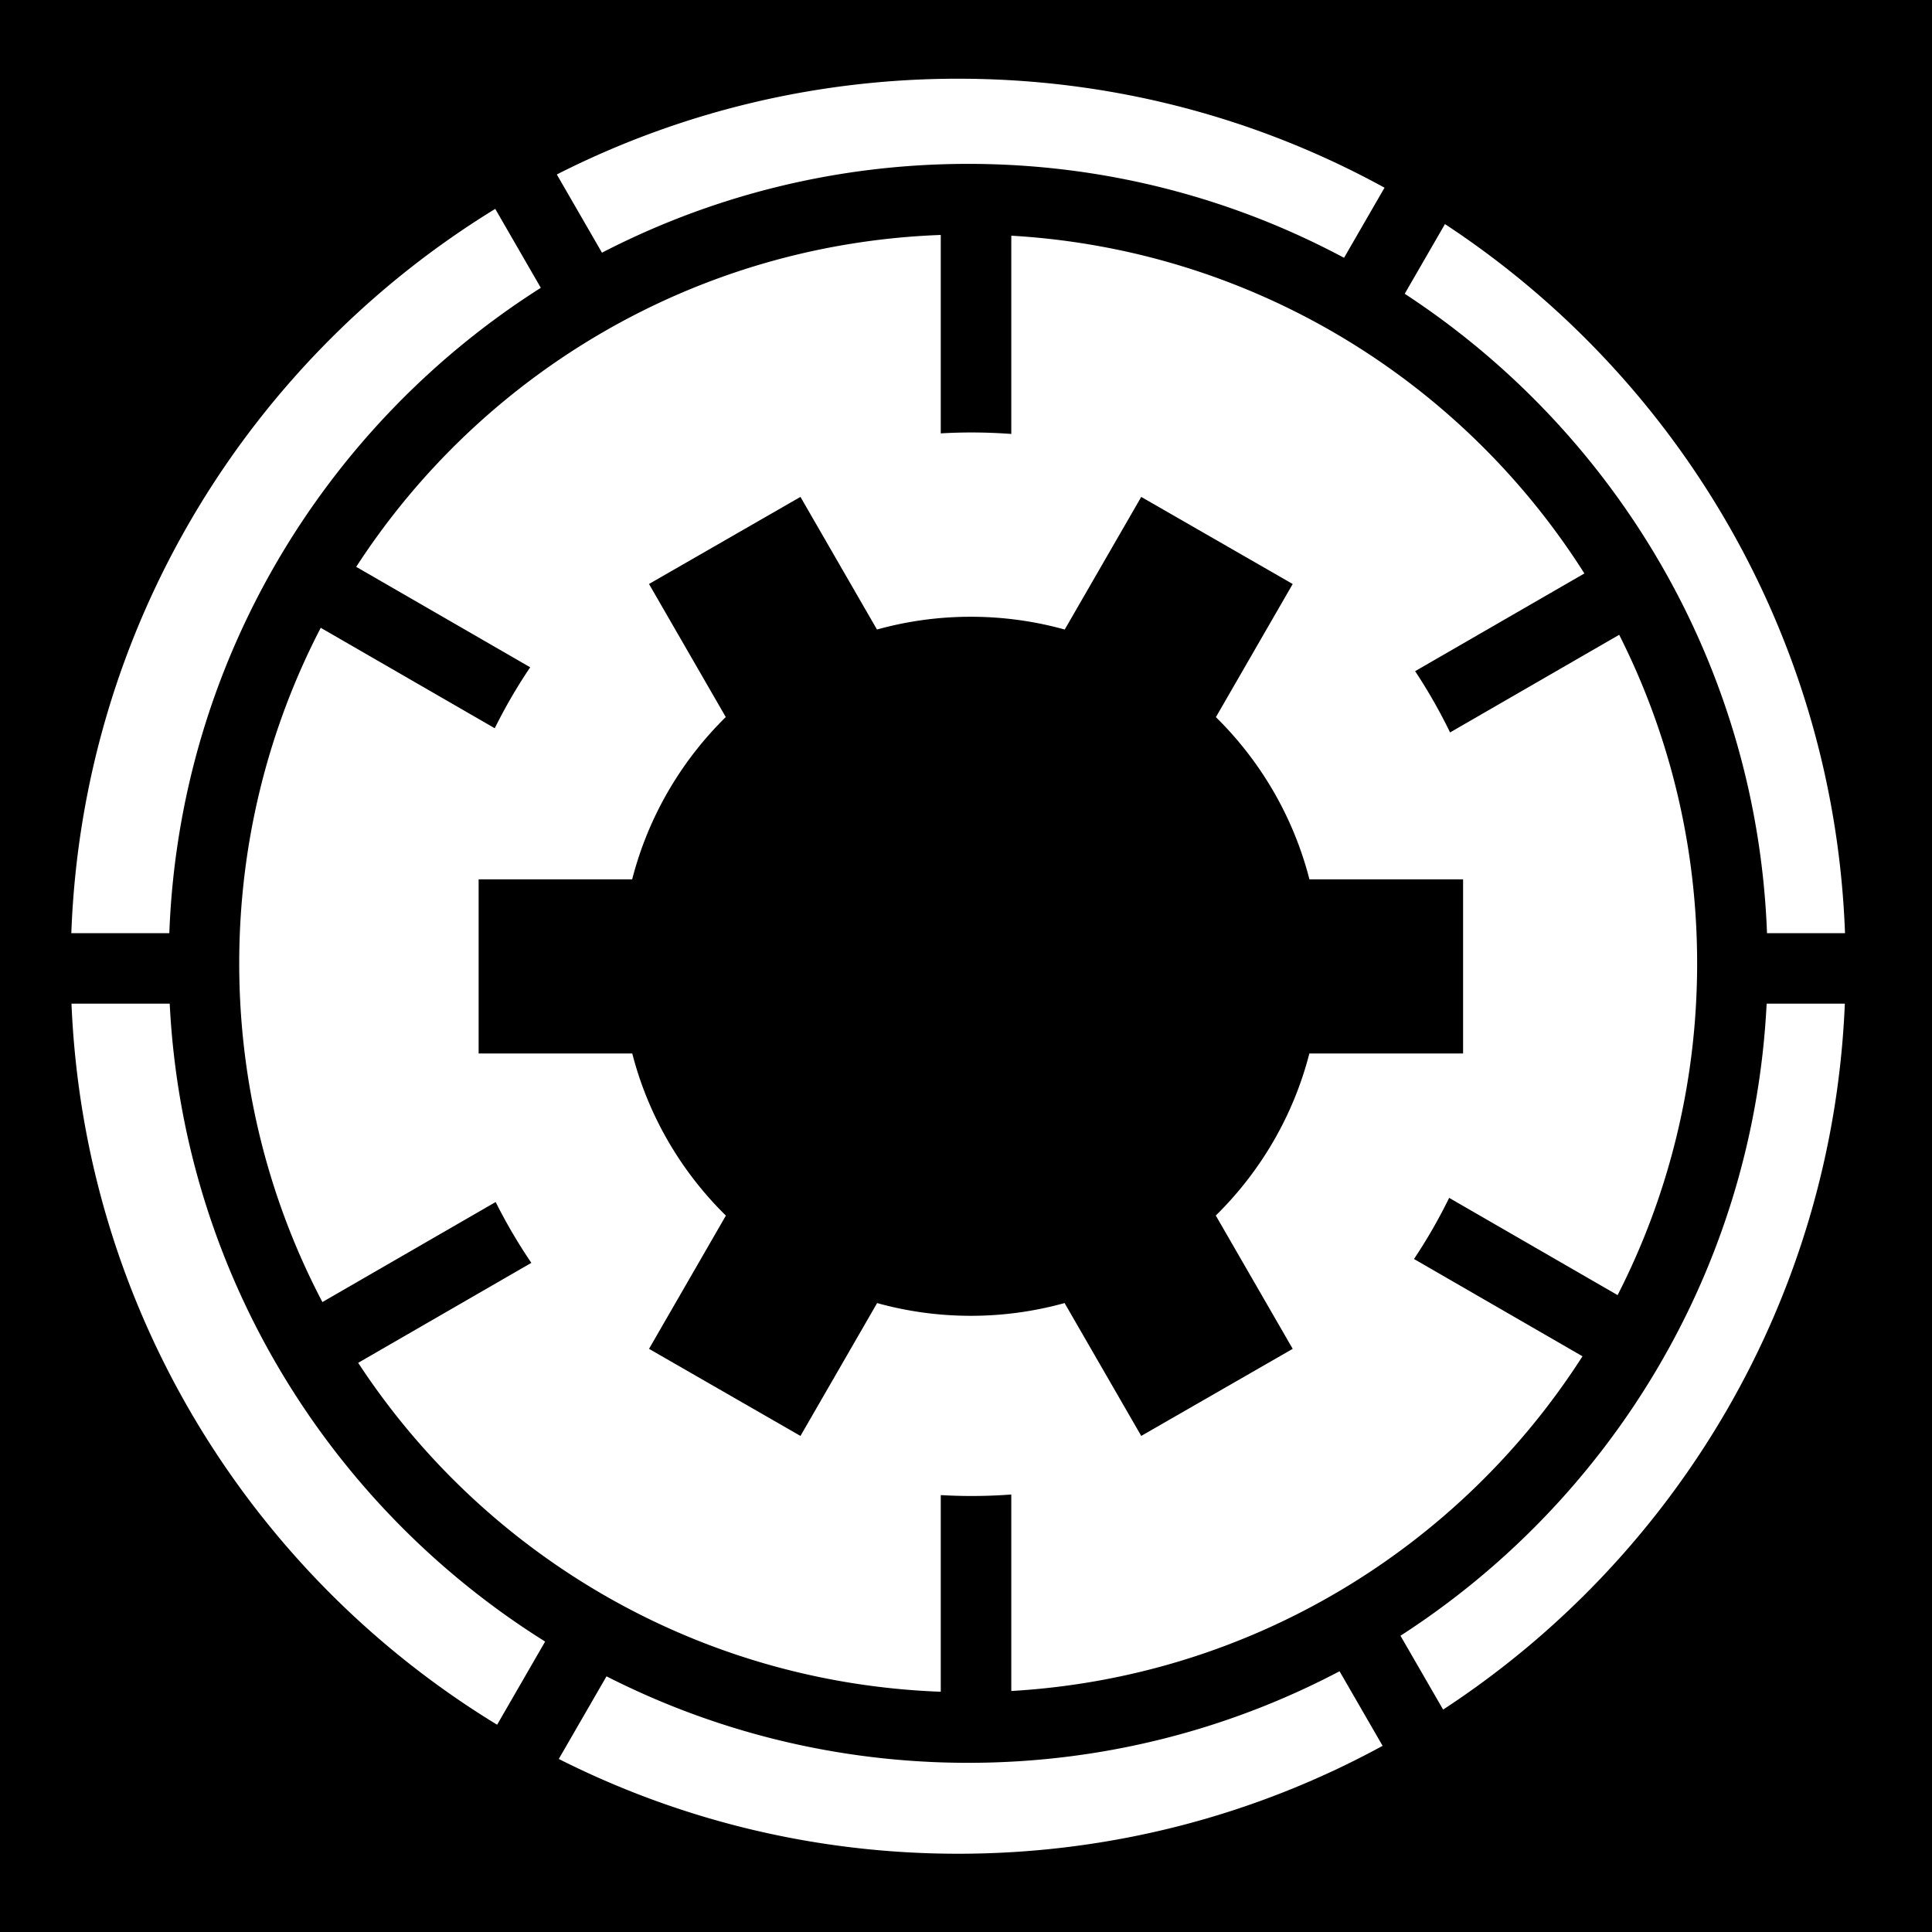 <svg xmlns="http://www.w3.org/2000/svg" viewBox="0 0 512 512"><path d="M0 0h512v512H0z"/><path fill="#fff" d="M253.922 20.86c-38.28 0-74.42 9.152-106.36 25.376l11.967 20.73c29.084-15.037 62.08-23.538 97.044-23.538 35.998 0 69.908 9.015 99.613 24.892l10.727-18.58c-33.535-18.404-72.04-28.88-112.992-28.88zM131.246 55.356C66.09 95.27 21.88 166.017 18.902 247.297h25.97c2.682-71.938 41.318-134.77 98.45-171.022l-12.076-20.918zm251.682 4.028-10.662 18.467c55.79 36.48 93.37 98.538 96.01 169.447h20.67c-2.88-78.62-44.34-147.377-106.018-187.915zm-133.62 2.88C184.307 64.66 127.58 99.067 94.4 150.218l46.106 26.618a140.838 140.838 0 0 0-9.393 16.158L85 166.373c-13.8 26.61-21.603 56.844-21.603 88.926 0 32.418 7.97 62.948 22.042 89.76l45.917-26.51a140.862 140.862 0 0 0 9.457 16.12L94.92 361.166c33.25 50.713 89.725 84.778 154.393 87.162v-52.113c2.685.152 5.39.238 8.112.238 3.56 0 7.085-.133 10.578-.392v52.07c63.662-3.702 118.987-38.127 151.375-88.706l-44.652-25.78c3.45-5.17 6.565-10.58 9.318-16.2l44.64 25.77c13.475-26.36 21.074-56.24 21.074-87.915 0-31.34-7.447-60.917-20.656-87.073l-44.82 25.875a140.334 140.334 0 0 0-9.26-16.233l44.857-25.897c-32.316-51.016-87.88-85.79-151.877-89.512v52.544c-3.492-.26-7.018-.395-10.576-.395-2.724 0-5.428.085-8.113.238V62.264zm-37.177 69.422 20.276 35.145a92.723 92.723 0 0 1 24.867-3.383c8.623 0 16.97 1.184 24.89 3.388l20.278-35.15 40.14 23.078-20.355 35.283c11.824 11.63 20.54 26.41 24.785 42.985h40.722v46.156h-40.74c-4.253 16.56-12.974 31.322-24.795 42.94l20.383 35.33-40.14 23.077-20.315-35.213a92.691 92.691 0 0 1-24.852 3.38c-8.6 0-16.927-1.18-24.83-3.374l-20.312 35.207-40.136-23.078 20.37-35.312c-11.828-11.62-20.554-26.39-24.81-42.957H126.84v-46.155h40.697c4.246-16.583 12.967-31.37 24.8-43.006l-20.343-35.264 40.137-23.078zm-193.185 134.3c3.365 80.998 47.677 151.42 112.797 191.085l12.725-22.04c-57.045-35.686-95.94-97.754-99.492-169.046h-26.03zm449.23 0c-3.5 70.267-41.33 131.58-97.036 167.5l11.3 19.572c61.64-40.295 103.206-108.731 106.46-187.071h-20.726zm-113.18 176.915c-29.42 15.485-62.903 24.264-98.42 24.264-34.484 0-67.055-8.27-95.846-22.922l-12.646 21.9c31.814 16.06 67.766 25.116 105.838 25.116 40.746 0 79.07-10.366 112.484-28.596l-11.41-19.762z"/></svg>
